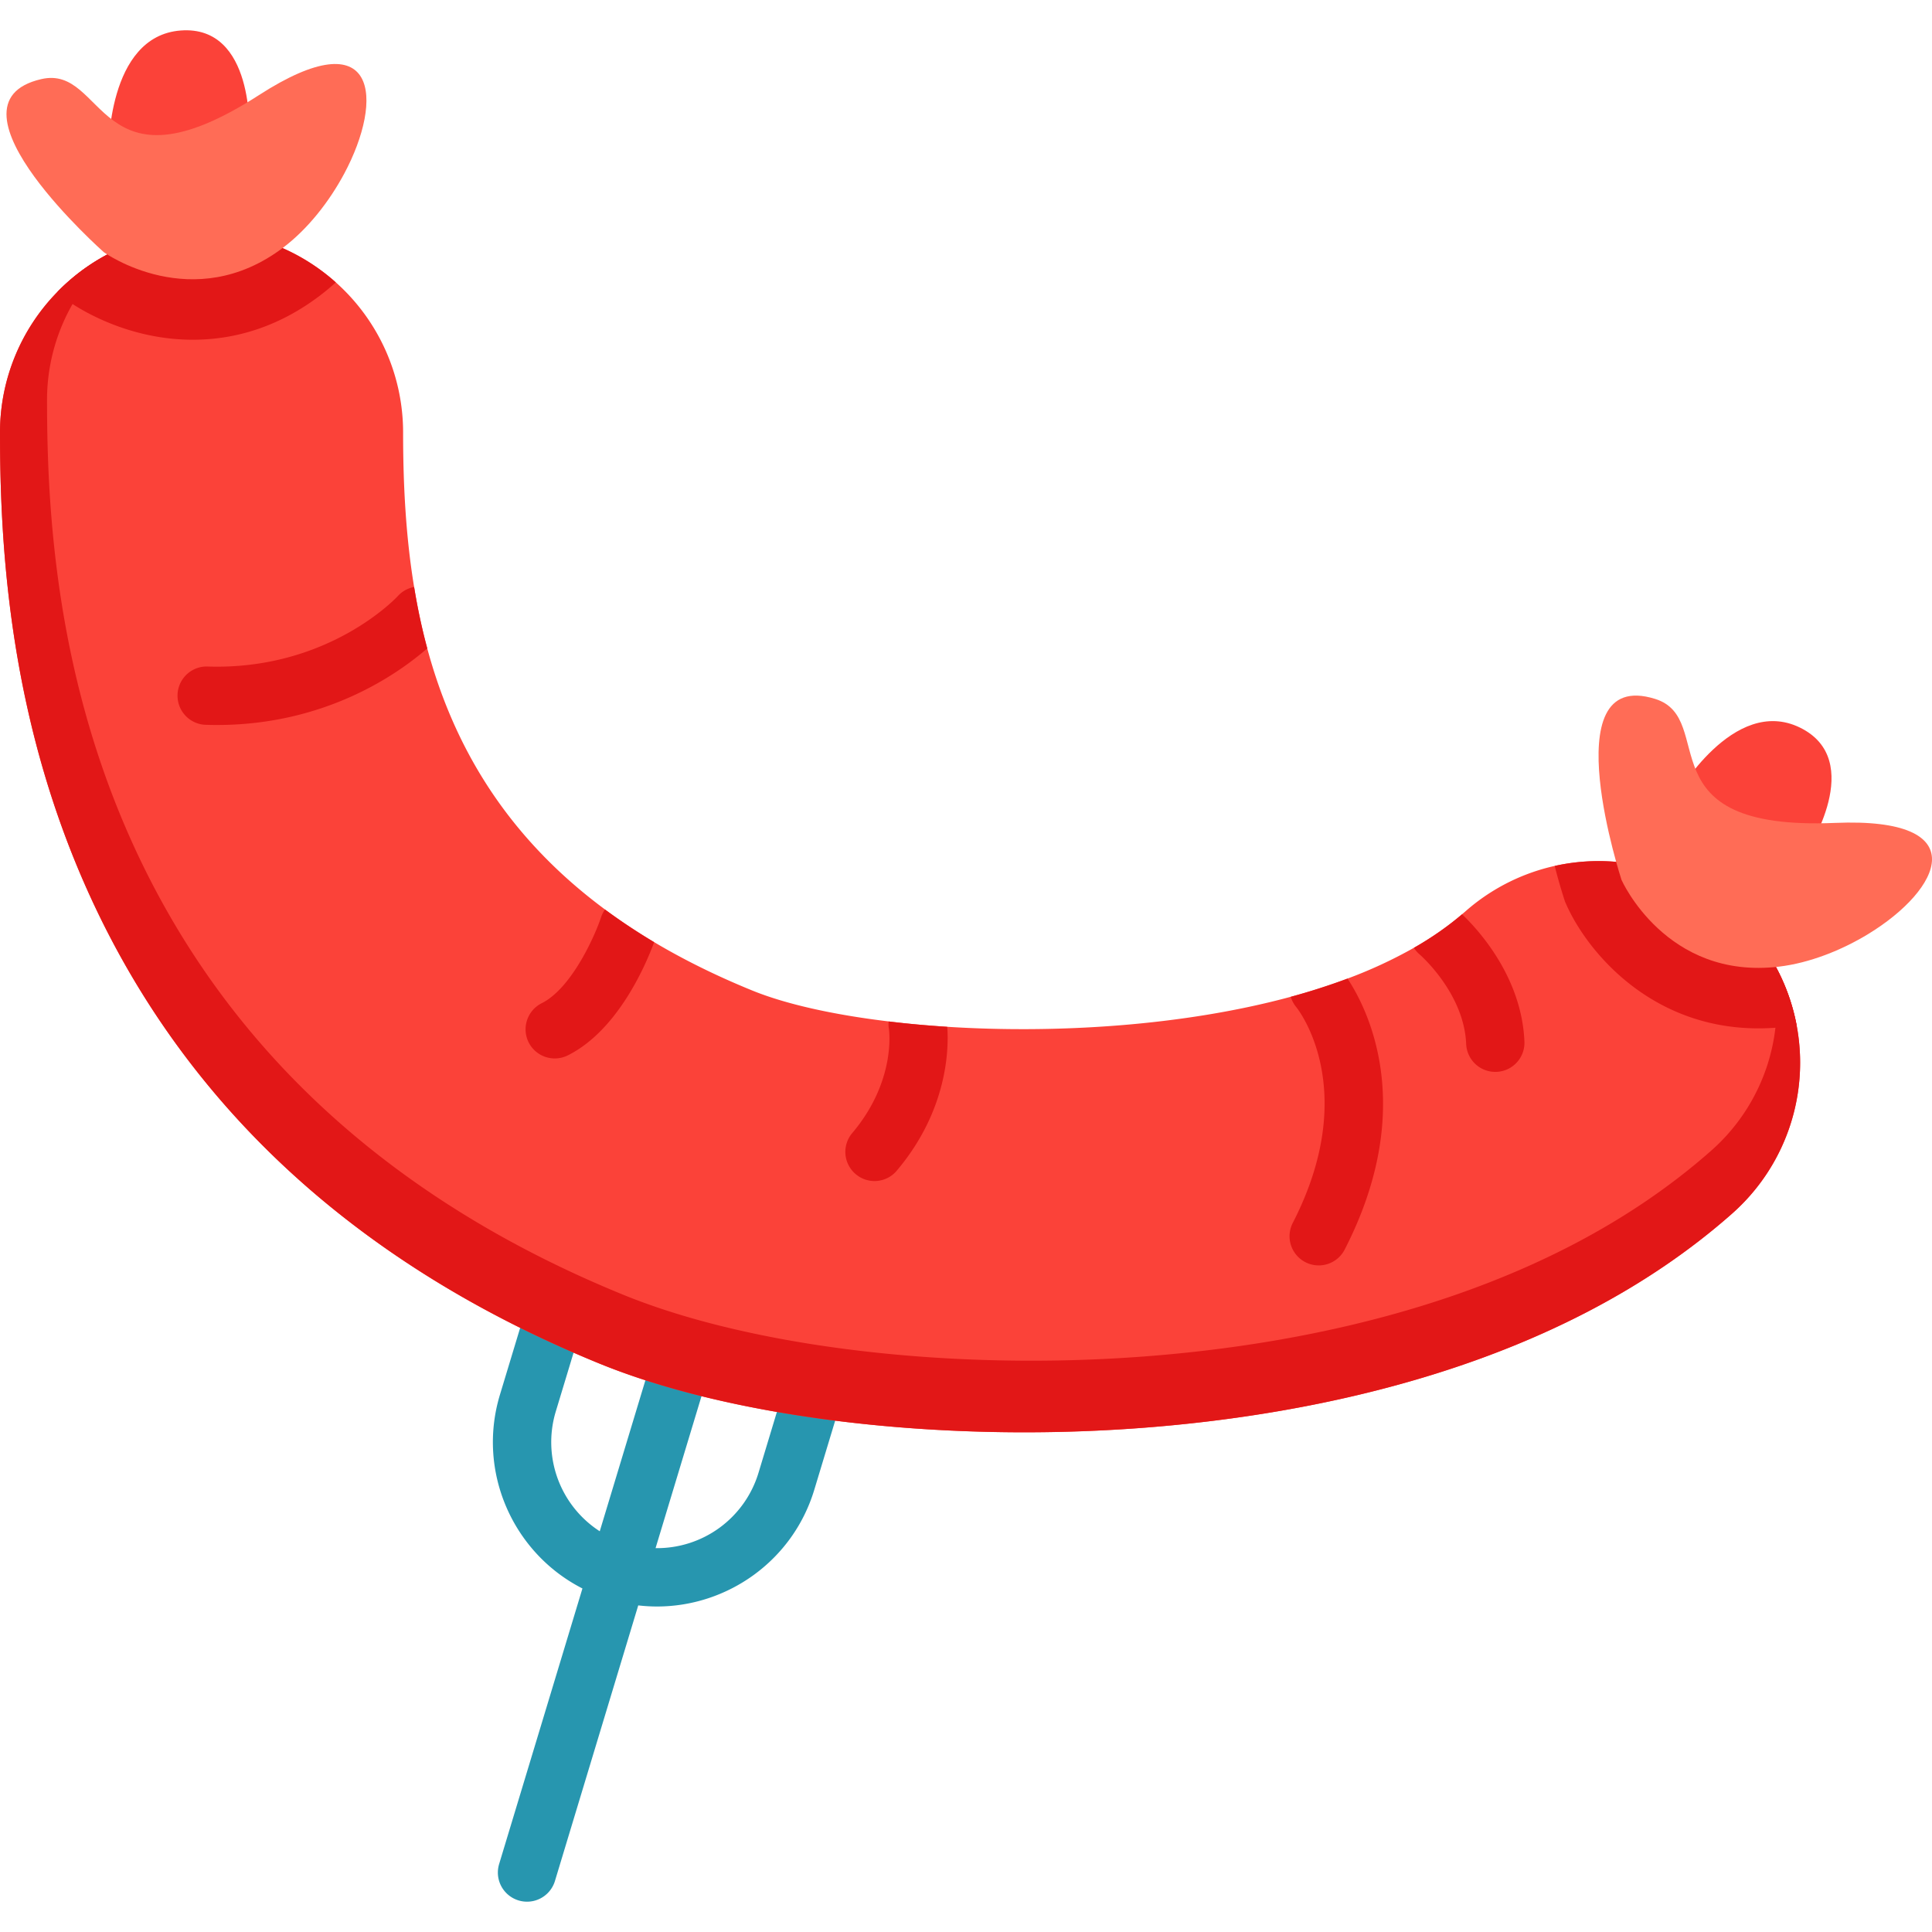 <svg width="79" height="79" fill="none" xmlns="http://www.w3.org/2000/svg"><path d="M33.768 55.235a1.192 1.192 0 00-1.486.797l-1.268 4.196a4.336 4.336 0 01-4.208 3.076l2.473-8.18a1.192 1.192 0 00-2.282-.69l-2.473 8.18a4.336 4.336 0 01-1.8-4.891l1.27-4.197a1.192 1.192 0 00-2.283-.69l-1.269 4.197c-.953 3.154.537 6.473 3.374 7.92l-3.407 11.27a1.192 1.192 0 102.283.69l3.406-11.268c.257.03.513.045.768.045 2.882 0 5.554-1.873 6.43-4.772l1.269-4.197a1.192 1.192 0 00-.797-1.486z" fill="#2796AF"/><path d="M70.82 49.63c-7.108 6.277-17.08 8.23-24.192 8.763a63.85 63.85 0 01-4.739.175c-6.585 0-12.956-1.006-17.377-2.81-9.734-3.976-16.687-10.291-20.67-18.77C.399 29.656 0 22.465 0 17.693c0-2.241.896-4.278 2.353-5.762a8.204 8.204 0 015.889-2.48c2.11 0 4.032.793 5.49 2.095a8.224 8.224 0 012.751 6.147c0 2.074.104 4.204.45 6.31.137.841.313 1.679.537 2.509 1.058 3.915 3.172 7.642 7.268 10.676.623.462 1.292.908 2.01 1.336 1.193.709 2.52 1.37 3.997 1.972 1.359.557 3.312.997 5.593 1.27.765.094 1.566.167 2.396.22 4.431.281 9.626-.029 14.045-1.227a26.61 26.61 0 002.32-.744 18.866 18.866 0 002.716-1.259 12.733 12.733 0 002.095-1.48 8.24 8.24 0 0113.554 4.643 8.237 8.237 0 01-2.644 7.71z" fill="#FB4239"/><path d="M70.82 49.63c-7.108 6.276-17.079 8.23-24.193 8.761a64.08 64.08 0 01-4.739.175c-6.585 0-12.955-1.005-17.376-2.81-9.733-3.976-16.687-10.29-20.67-18.77C.4 29.656 0 22.464 0 17.693a8.21 8.21 0 012.352-5.763 8.258 8.258 0 012.61-1.8 8.007 8.007 0 00-.779.697 7.886 7.886 0 00-2.26 5.537c0 4.585.383 11.495 3.691 18.54 3.828 8.148 10.51 14.215 19.862 18.036 4.248 1.734 10.37 2.7 16.696 2.7 1.515 0 3.04-.056 4.554-.169 6.836-.51 16.416-2.388 23.245-8.42a7.91 7.91 0 002.437-7.876A8.233 8.233 0 0170.82 49.63z" fill="#E21717"/><path d="M73.464 41.92a7.86 7.86 0 01-.427.063 9.83 9.83 0 01-1.136.067c-4.434 0-7.025-3.186-7.857-5.07l-.051-.114-.038-.118a22.858 22.858 0 01-.383-1.339 8.238 8.238 0 019.892 6.511zM13.732 11.546a9.812 9.812 0 01-.643.536c-1.581 1.2-3.333 1.81-5.21 1.81-2.813 0-4.855-1.413-5.077-1.574l-.101-.073-.094-.082c-.016-.015-.107-.096-.255-.233A8.21 8.21 0 018.24 9.451c2.11 0 4.033.793 5.49 2.095z" fill="#E21717"/><path d="M4.438 6.227S4.36 1.475 7.39 1.247c3.03-.228 2.803 4.224 2.803 4.224S8.4 8.518 4.438 6.227z" fill="#FB4239"/><path d="M14.07 7.11c-.609 1.135-1.478 2.245-2.476 3.003-3.71 2.819-7.348.2-7.348.2S2.583 8.84 1.406 7.227C.193 5.56-.504 3.742 1.687 3.235c2.662-.618 2.256 4.939 8.903.653 4.86-3.132 5.133.136 3.48 3.223z" fill="#FF6C56"/><path d="M68.535 32.554s2.338-4.138 5.067-2.802c2.728 1.337.28 5.062.28 5.062s-3.088 1.72-5.347-2.26z" fill="#FB4239"/><path d="M76.398 38.189c-1.098.67-2.41 1.189-3.654 1.337-4.627.553-6.44-3.547-6.44-3.547s-.69-2.11-.887-4.098c-.203-2.052.117-3.972 2.263-3.302 2.608.816-.554 5.402 7.348 5.07 5.777-.243 4.359 2.715 1.37 4.54z" fill="#FF6C56"/><path d="M17.471 26.512c-1.173 1.024-4.134 3.133-8.6 3.133-.17 0-.341-.003-.516-.01a1.193 1.193 0 01.086-2.382c4.992.181 7.8-2.85 7.827-2.88.183-.2.418-.326.666-.37.136.842.313 1.68.537 2.51zm9.278 12.013c-.34.92-1.479 3.603-3.532 4.63a1.196 1.196 0 01-1.6-.532 1.194 1.194 0 01.533-1.601c1.24-.62 2.195-2.804 2.43-3.521.039-.114.091-.218.158-.311.623.46 1.292.907 2.01 1.335zm28.235 12.57a1.192 1.192 0 01-2.122-1.09c2.826-5.499.172-8.79.145-8.821a1.2 1.2 0 01-.227-.424 26.61 26.61 0 002.32-.744c.79 1.187 2.893 5.223-.116 11.079zM36.67 47.868a1.188 1.188 0 01-1.68.143 1.19 1.19 0 01-.141-1.68c1.785-2.116 1.511-4.168 1.499-4.255a1.124 1.124 0 01-.01-.308c.765.093 1.566.166 2.395.219.064.844.045 3.384-2.063 5.881zm25.664-5.278a1.19 1.19 0 01-1.142 1.239l-.05.001a1.192 1.192 0 01-1.19-1.142c-.085-2.081-1.882-3.642-1.9-3.658a1.195 1.195 0 01-.237-.273c.723-.414 1.382-.87 1.969-1.372.613.582 2.44 2.53 2.55 5.204z" fill="#E21717"/></svg>